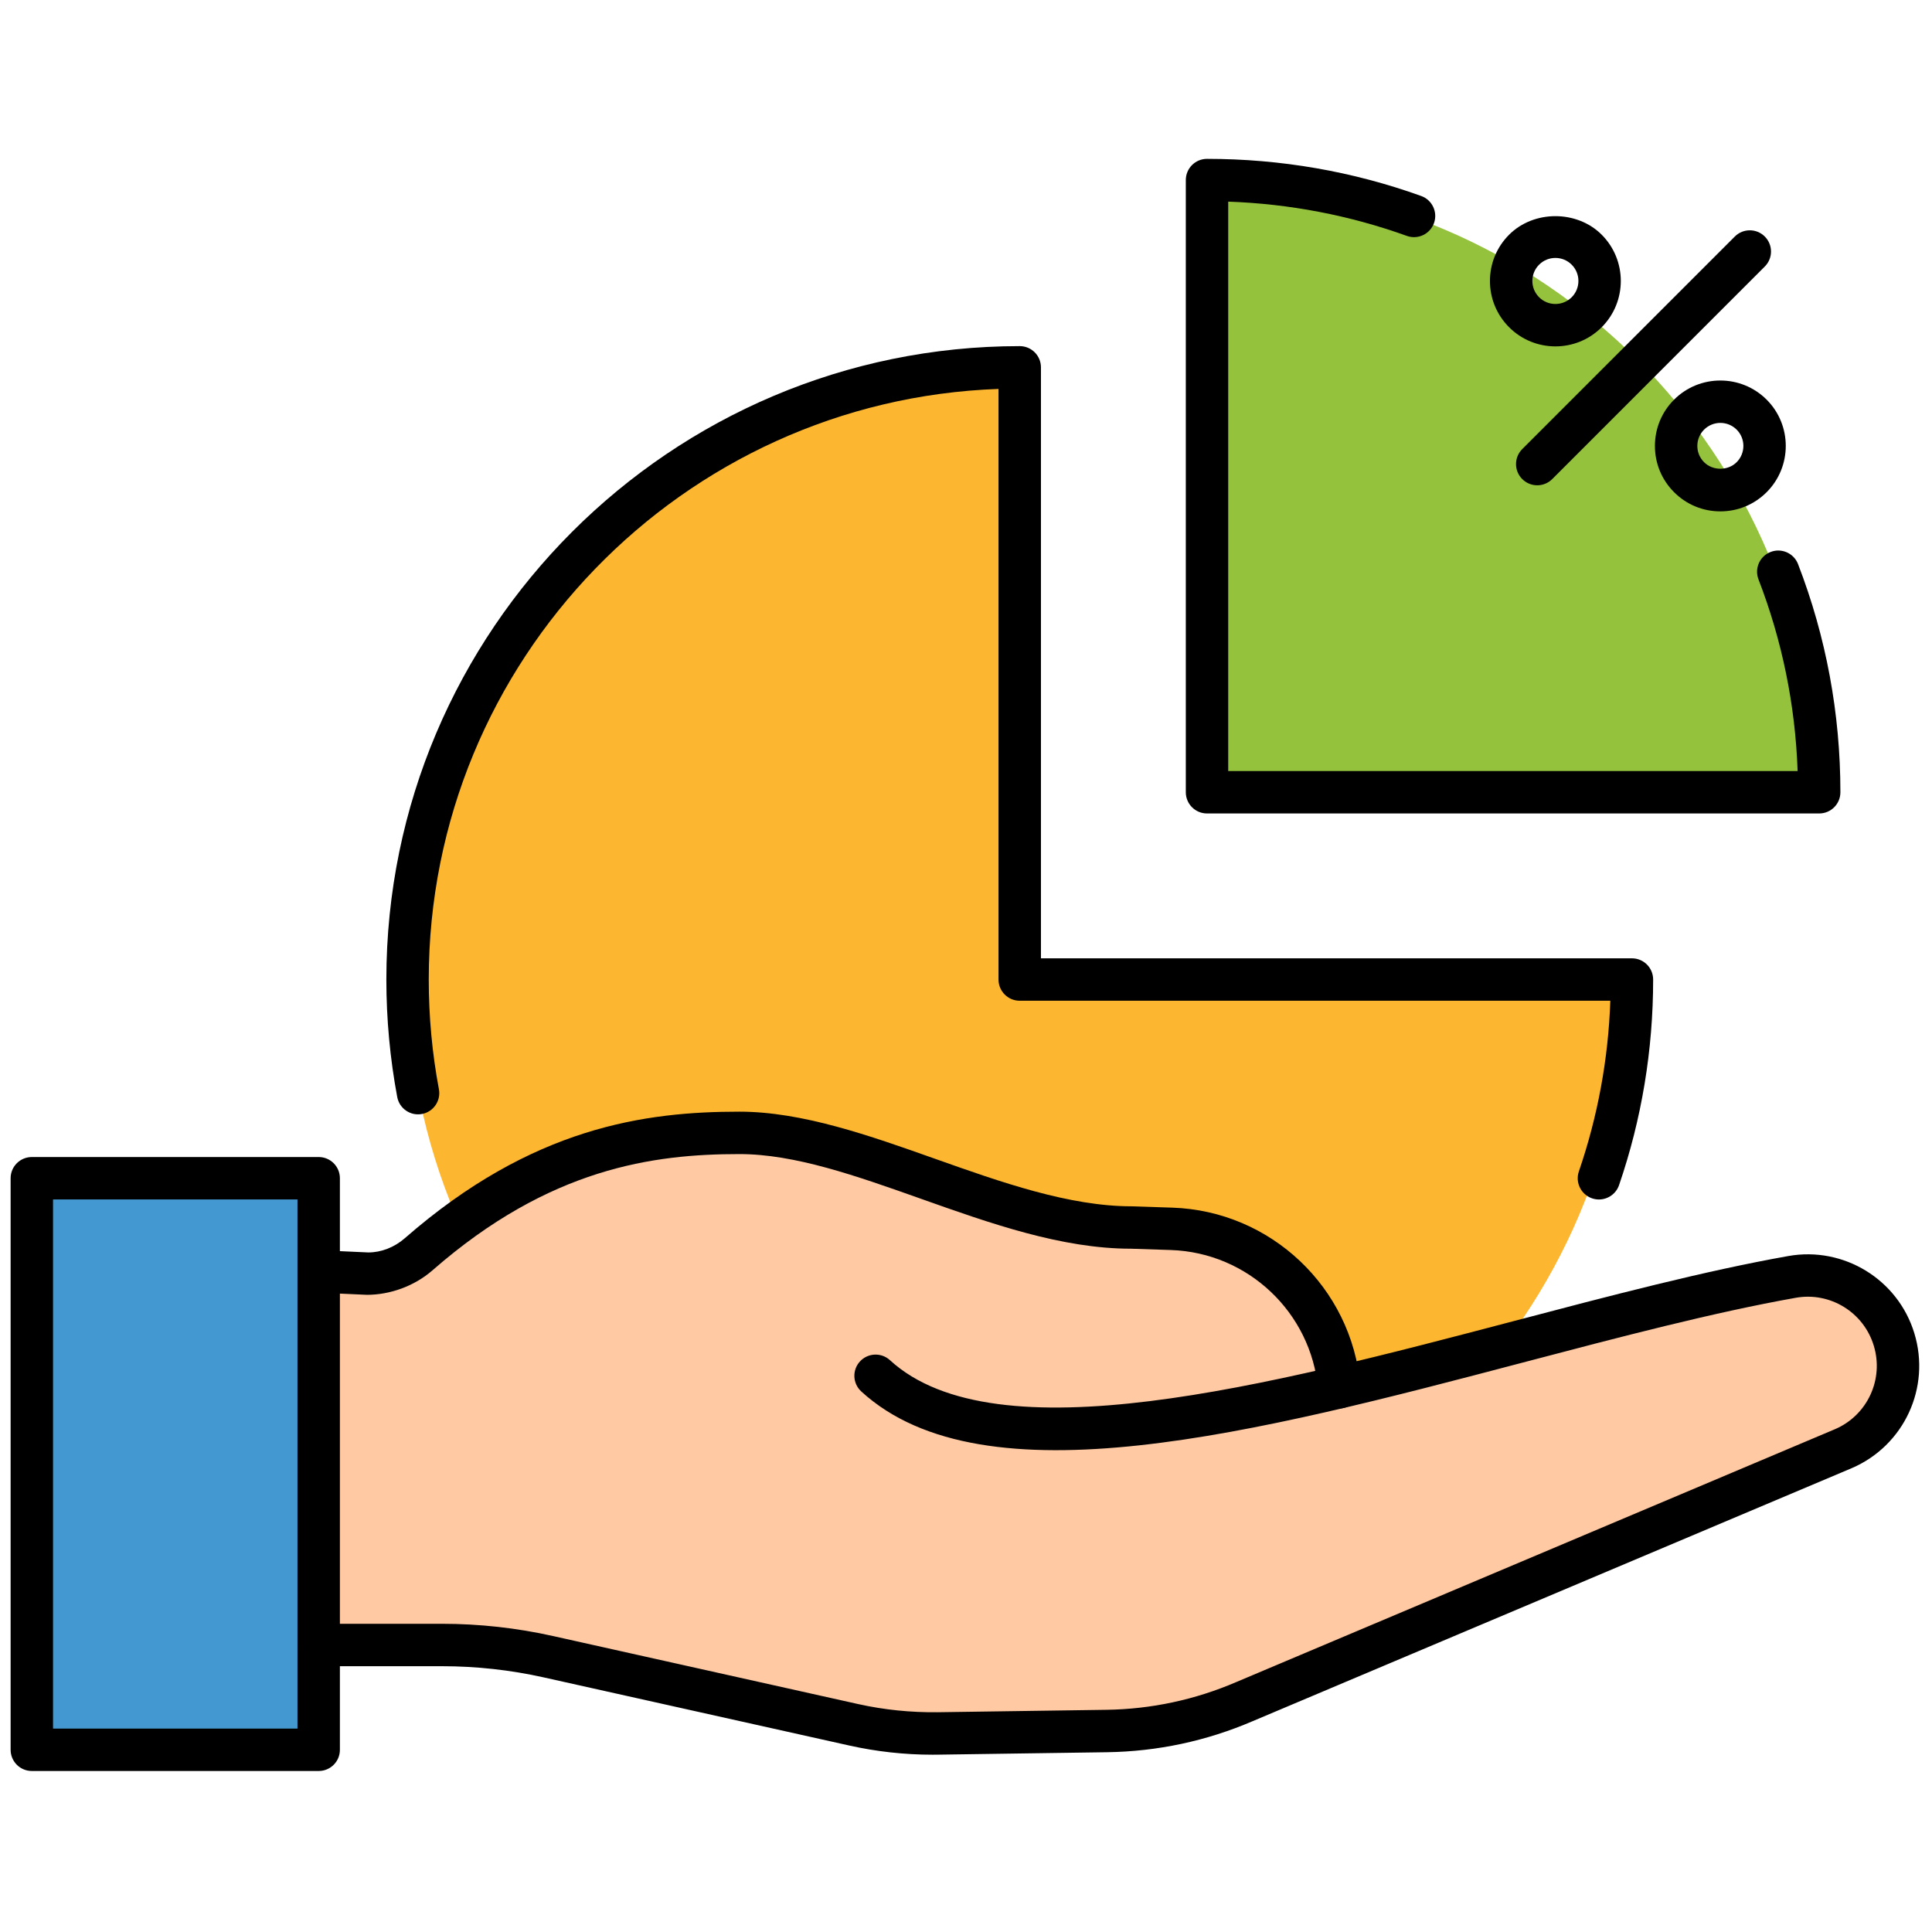 <svg xmlns="http://www.w3.org/2000/svg" xmlns:xlink="http://www.w3.org/1999/xlink" version="1.1" width="256" height="256" viewBox="0 0 256 256" xml:space="preserve">
<g style="stroke: none; stroke-width: 0; stroke-dasharray: none; stroke-linecap: butt; stroke-linejoin: miter; stroke-miterlimit: 10; fill: none; fill-rule: nonzero; opacity: 1;" transform="translate(1.407 1.407) scale(2.81 2.81)">
	<path d="M 47.474 16.821 c -15.883 0 -28.758 12.875 -28.758 28.758 c 0 15.883 12.875 28.758 28.758 28.758 c 15.883 0 28.758 -12.875 28.758 -28.758 H 47.474 V 16.821 z" style="stroke: none; stroke-width: 1; stroke-dasharray: none; stroke-linecap: butt; stroke-linejoin: miter; stroke-miterlimit: 10; fill: rgb(253,182,47); fill-rule: nonzero; opacity: 1;" transform=" matrix(1 0 0 1 0 0) " stroke-linecap="round"/>
	<path d="M 56.38 8.045 v 28.758 h 28.758 C 85.137 20.92 72.262 8.045 56.38 8.045 z" style="stroke: none; stroke-width: 1; stroke-dasharray: none; stroke-linecap: butt; stroke-linejoin: miter; stroke-miterlimit: 10; fill: rgb(148,194,60); fill-rule: nonzero; opacity: 1;" transform=" matrix(1 0 0 1 0 0) " stroke-linecap="round"/>
	<rect x="1" y="55.06" rx="0" ry="0" width="13.53" height="26.95" style="stroke: none; stroke-width: 1; stroke-dasharray: none; stroke-linecap: butt; stroke-linejoin: miter; stroke-miterlimit: 10; fill: rgb(67,152,209); fill-rule: nonzero; opacity: 1;" transform=" matrix(1 0 0 1 0 0) "/>
	<path d="M 88.812 62.655 c -0.63 -2.057 -2.689 -3.321 -4.807 -2.944 c -6.373 1.135 -14.088 3.499 -21.357 5.203 l -0.001 -0.001 l 0.001 0 c -0.371 -4.127 -3.759 -7.33 -7.9 -7.47 l -1.88 -0.063 c -6.139 0 -12.817 -4.463 -18.5 -4.463 c -4.996 0 -9.818 1.085 -15.128 5.724 c -0.672 0.587 -1.535 0.919 -2.427 0.912 l -1.823 -0.083 v 17.597 h 5.352 c 1.687 0 3.369 0.185 5.015 0.552 l 14.402 3.211 c 1.3 0.29 2.63 0.427 3.962 0.407 l 7.97 -0.116 c 2.234 -0.032 4.439 -0.503 6.492 -1.386 l 28.241 -11.927 C 88.419 66.954 89.448 64.732 88.812 62.655 z" style="stroke: none; stroke-width: 1; stroke-dasharray: none; stroke-linecap: butt; stroke-linejoin: miter; stroke-miterlimit: 10; fill: rgb(254,201,163); fill-rule: nonzero; opacity: 1;" transform=" matrix(1 0 0 1 0 0) " stroke-linecap="round"/>
	<path d="M 62.647 65.914 c -0.512 0 -0.948 -0.391 -0.995 -0.91 c -0.325 -3.617 -3.308 -6.437 -6.938 -6.56 l -1.879 -0.062 c -0.001 0 -0.002 0 -0.002 0 c -3.268 0.001 -6.64 -1.195 -9.902 -2.353 c -3.059 -1.085 -5.949 -2.109 -8.563 -2.109 c -4.055 0 -8.946 0.65 -14.47 5.477 c -0.865 0.756 -2.009 1.157 -3.091 1.16 l -2.324 -0.105 c -0.551 -0.025 -0.979 -0.493 -0.953 -1.045 c 0.025 -0.552 0.499 -0.979 1.045 -0.953 l 2.285 0.104 c 0.004 0 0.008 0 0.012 0 c 0.597 0 1.218 -0.236 1.712 -0.667 c 6.022 -5.262 11.359 -5.971 15.785 -5.971 c 2.959 0 6.148 1.131 9.232 2.225 c 3.103 1.101 6.313 2.238 9.269 2.238 l 1.913 0.063 c 4.638 0.156 8.447 3.759 8.863 8.379 c 0.05 0.551 -0.356 1.036 -0.906 1.086 C 62.708 65.913 62.678 65.914 62.647 65.914 z" style="stroke: none; stroke-width: 1; stroke-dasharray: none; stroke-linecap: butt; stroke-linejoin: miter; stroke-miterlimit: 10; fill: rgb(0,0,0); fill-rule: nonzero; opacity: 1;" transform=" matrix(1 0 0 1 0 0) " stroke-linecap="round"/>
	<path d="M 43.472 82.242 c -1.32 0 -2.641 -0.146 -3.931 -0.434 L 25.14 78.597 c -1.573 -0.351 -3.187 -0.528 -4.798 -0.528 h -5.814 c -0.552 0 -1 -0.447 -1 -1 s 0.448 -1 1 -1 h 5.814 c 1.757 0 3.518 0.194 5.233 0.577 l 14.401 3.211 c 1.222 0.271 2.476 0.396 3.729 0.383 l 7.97 -0.115 c 2.113 -0.031 4.17 -0.471 6.112 -1.305 l 28.247 -11.93 c 1.523 -0.655 2.309 -2.351 1.821 -3.942 c -0.48 -1.572 -2.058 -2.54 -3.676 -2.252 c -3.898 0.694 -8.248 1.838 -12.852 3.049 c -12.495 3.288 -25.417 6.684 -31.216 1.367 c -0.407 -0.374 -0.435 -1.006 -0.061 -1.413 c 0.373 -0.406 1.005 -0.435 1.413 -0.062 c 4.994 4.581 17.936 1.177 29.356 -1.826 c 4.644 -1.222 9.032 -2.376 13.012 -3.084 c 2.605 -0.462 5.162 1.099 5.937 3.636 c 0.787 2.568 -0.481 5.306 -2.95 6.367 L 58.571 80.66 c -2.178 0.936 -4.489 1.43 -6.866 1.465 l -7.97 0.115 C 43.647 82.241 43.56 82.242 43.472 82.242 z" style="stroke: none; stroke-width: 1; stroke-dasharray: none; stroke-linecap: butt; stroke-linejoin: miter; stroke-miterlimit: 10; fill: rgb(0,0,0); fill-rule: nonzero; opacity: 1;" transform=" matrix(1 0 0 1 0 0) " stroke-linecap="round"/>
	<path d="M 14.528 83.01 H 1 c -0.552 0 -1 -0.447 -1 -1 V 55.059 c 0 -0.553 0.448 -1 1 -1 h 13.527 c 0.552 0 1 0.447 1 1 V 82.01 C 15.528 82.563 15.08 83.01 14.528 83.01 z M 2 81.01 h 11.527 V 56.059 H 2 V 81.01 z" style="stroke: none; stroke-width: 1; stroke-dasharray: none; stroke-linecap: butt; stroke-linejoin: miter; stroke-miterlimit: 10; fill: rgb(0,0,0); fill-rule: nonzero; opacity: 1;" transform=" matrix(1 0 0 1 0 0) " stroke-linecap="round"/>
	<path d="M 74.897 56.061 c -0.107 0 -0.217 -0.018 -0.324 -0.054 c -0.522 -0.18 -0.801 -0.748 -0.622 -1.27 c 0.889 -2.591 1.387 -5.293 1.483 -8.048 h -27.85 c -0.553 0 -1 -0.448 -1 -1 v -27.85 c -14.905 0.529 -26.867 12.819 -26.867 27.85 c 0 1.74 0.161 3.48 0.479 5.173 c 0.102 0.543 -0.256 1.065 -0.798 1.167 c -0.544 0.103 -1.065 -0.256 -1.167 -0.798 c -0.34 -1.814 -0.513 -3.68 -0.513 -5.542 c 0 -16.469 13.398 -29.868 29.867 -29.868 c 0.553 0 1 0.448 1 1 v 27.868 h 27.868 c 0.553 0 1 0.448 1 1 c 0 3.322 -0.541 6.584 -1.608 9.697 C 75.701 55.801 75.312 56.061 74.897 56.061 z" style="stroke: none; stroke-width: 1; stroke-dasharray: none; stroke-linecap: butt; stroke-linejoin: miter; stroke-miterlimit: 10; fill: rgb(0,0,0); fill-rule: nonzero; opacity: 1;" transform=" matrix(1 0 0 1 0 0) " stroke-linecap="round"/>
	<path d="M 85.284 37.858 H 56.416 c -0.553 0 -1 -0.448 -1 -1 V 7.99 c 0 -0.552 0.447 -1 1 -1 c 3.469 0 6.866 0.589 10.099 1.751 c 0.521 0.187 0.79 0.759 0.604 1.279 c -0.187 0.52 -0.762 0.79 -1.279 0.603 c -2.705 -0.972 -5.534 -1.514 -8.424 -1.616 v 26.85 h 26.85 c -0.109 -3.111 -0.729 -6.147 -1.845 -9.037 c -0.199 -0.515 0.057 -1.094 0.572 -1.293 c 0.513 -0.2 1.094 0.057 1.293 0.572 c 1.325 3.431 1.997 7.05 1.997 10.758 C 86.284 37.41 85.836 37.858 85.284 37.858 z" style="stroke: none; stroke-width: 1; stroke-dasharray: none; stroke-linecap: butt; stroke-linejoin: miter; stroke-miterlimit: 10; fill: rgb(0,0,0); fill-rule: nonzero; opacity: 1;" transform=" matrix(1 0 0 1 0 0) " stroke-linecap="round"/>
	<path d="M 72.844 15.833 c -0.79 0 -1.58 -0.301 -2.182 -0.902 c -0.583 -0.583 -0.904 -1.358 -0.904 -2.182 c 0 -0.825 0.321 -1.6 0.904 -2.183 c 1.166 -1.165 3.198 -1.165 4.364 0 c 1.203 1.203 1.203 3.161 0 4.365 v 0 C 74.424 15.533 73.634 15.833 72.844 15.833 z M 74.32 14.224 h 0.01 H 74.32 z M 72.844 11.662 c -0.29 0 -0.562 0.113 -0.768 0.318 c -0.206 0.206 -0.318 0.478 -0.318 0.768 s 0.113 0.562 0.318 0.768 c 0.424 0.424 1.112 0.423 1.536 0 c 0.423 -0.424 0.423 -1.113 0 -1.536 C 73.408 11.776 73.134 11.662 72.844 11.662 z" style="stroke: none; stroke-width: 1; stroke-dasharray: none; stroke-linecap: butt; stroke-linejoin: miter; stroke-miterlimit: 10; fill: rgb(0,0,0); fill-rule: nonzero; opacity: 1;" transform=" matrix(1 0 0 1 0 0) " stroke-linecap="round"/>
	<path d="M 80.623 23.613 c -0.824 0 -1.599 -0.321 -2.182 -0.904 c -0.583 -0.583 -0.904 -1.357 -0.904 -2.182 c 0 -0.824 0.321 -1.6 0.904 -2.183 c 1.203 -1.202 3.159 -1.202 4.364 0 c 1.203 1.204 1.203 3.162 0 4.365 c 0 0 0 0 0 0 C 82.222 23.292 81.447 23.613 80.623 23.613 z M 82.098 22.002 h 0.01 H 82.098 z M 80.623 19.441 c -0.277 0 -0.556 0.106 -0.768 0.317 c -0.205 0.206 -0.318 0.478 -0.318 0.768 c 0 0.29 0.112 0.562 0.318 0.768 c 0.41 0.411 1.126 0.411 1.536 0 c 0.423 -0.423 0.423 -1.113 0 -1.536 C 81.179 19.547 80.901 19.441 80.623 19.441 z" style="stroke: none; stroke-width: 1; stroke-dasharray: none; stroke-linecap: butt; stroke-linejoin: miter; stroke-miterlimit: 10; fill: rgb(0,0,0); fill-rule: nonzero; opacity: 1;" transform=" matrix(1 0 0 1 0 0) " stroke-linecap="round"/>
	<path d="M 71.988 22.383 c -0.256 0 -0.512 -0.098 -0.707 -0.293 c -0.391 -0.391 -0.391 -1.023 0 -1.414 l 10.023 -10.023 c 0.391 -0.391 1.023 -0.391 1.414 0 c 0.391 0.391 0.391 1.023 0 1.414 L 72.695 22.09 C 72.5 22.285 72.244 22.383 71.988 22.383 z" style="stroke: none; stroke-width: 1; stroke-dasharray: none; stroke-linecap: butt; stroke-linejoin: miter; stroke-miterlimit: 10; fill: rgb(0,0,0); fill-rule: nonzero; opacity: 1;" transform=" matrix(1 0 0 1 0 0) " stroke-linecap="round"/>
</g>
</svg>